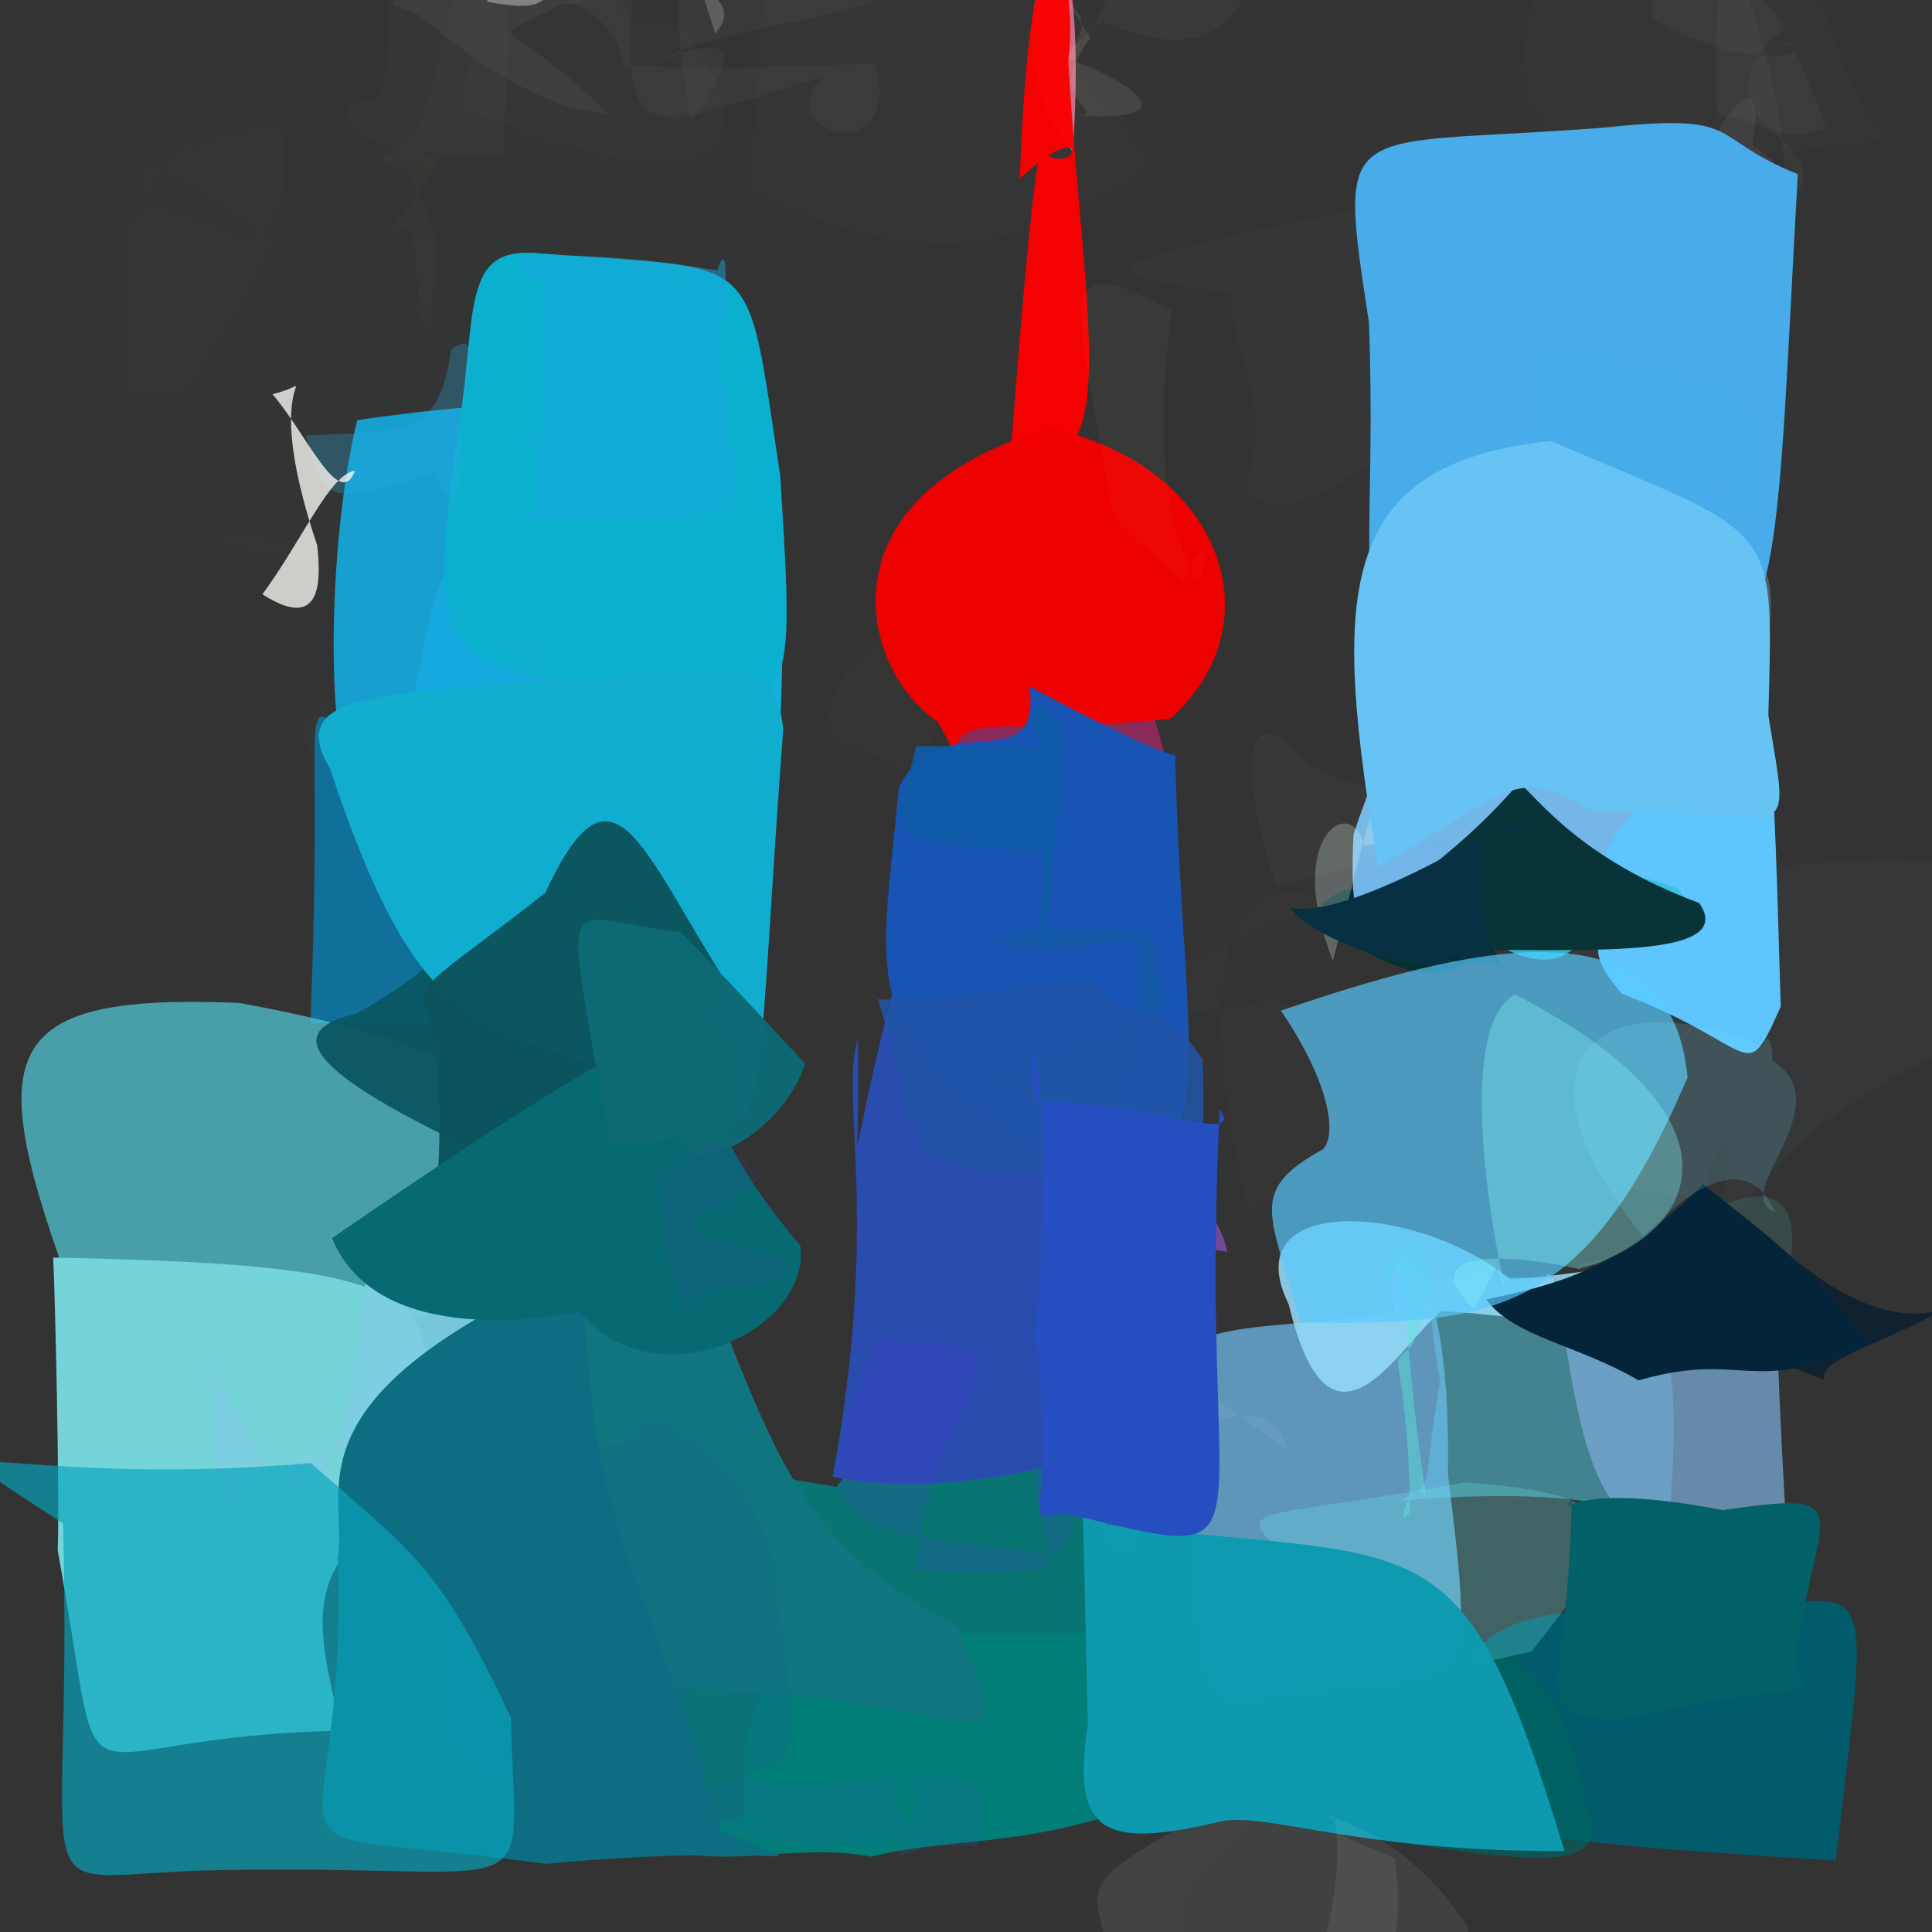 <?xml version="1.0" ?>
<svg xmlns="http://www.w3.org/2000/svg" version="1.1" width="512" height="512">
  <rect width="100%" height="100%" fill="#333333" stroke="none"/>
  <defs/>
  <g>
    <path d="M 138.271 58.973 C 127.662 79.449 113.827 90.765 98.944 75.668 C 81.514 83.127 65.694 70.241 54.49 29.202 C 66.81 16.496 61.85 9.429 88.267 28.207 C 113.449 19.448 121.109 10.538 138.271 58.973" stroke-width="0.0" fill="rgb(255, 227, 211)" opacity="0.002"/>
    <path d="M 248.185 11.921 C 230.439 29.726 226.974 42.802 195.233 83.249 C 154.605 57.987 155.669 37.379 165.06 -2.609 C 175.395 -44.785 174.933 -48.355 202.86 -14.17 C 213.847 -14.5 218.323 -4.835 248.185 11.921" stroke-width="0.0" fill="rgb(255, 235, 225)" opacity="0.004"/>
    <path d="M 398.334 256.514 C 387.143 247.953 388.198 266.621 361.825 252.114 C 353.907 246.908 342.266 242.494 355.912 236.03 C 367.531 233.97 389.601 236.509 376.147 215.064 C 389.353 226.555 379.113 218.797 398.334 256.514" stroke-width="0.0" fill="rgb(5, 48, 52)" opacity="0.969"/>
    <path d="M 486.469 493.09 C 415.83 488.704 402.863 486.775 390.28 480.672 C 390.159 463.197 389.177 472.569 389.935 458.016 C 387.473 446.991 382.096 427.004 428.222 426.52 C 497.28 432.089 498.005 395.584 486.469 493.09" stroke-width="0.0" fill="rgb(0, 91, 107)" opacity="0.986"/>
    <path d="M 420.422 479.478 C 428.542 499.362 400.839 492.987 329.758 481.661 C 344.724 483.73 338.091 471.654 339.933 435.744 C 359.098 445.586 366.781 454.916 338.4 439.99 C 389.852 434.134 411.142 425.533 420.422 479.478" stroke-width="0.0" fill="rgb(0, 100, 95)" opacity="0.685"/>
    <path d="M 454.091 36.89 C 464.513 17.097 472.296 23.4 455.407 66.273 C 431.103 39.527 409.599 50.556 454.5 68.868 C 465.54 74.101 462.714 57.41 459.56 34.759 C 468.185 41.717 480.292 48.517 454.091 36.89" stroke-width="0.0" fill="rgb(217, 191, 242)" opacity="0.07"/>
    <path d="M 419.188 12.428 C 423.977 36.053 428.826 37.569 385.018 51.707 C 369.275 35.681 364.25 35.966 342.616 31.104 C 332.002 -14.849 329.813 -20.786 403.208 1.898 C 392.082 30.696 392.722 16.345 419.188 12.428" stroke-width="0.0" fill="rgb(229, 183, 128)" opacity="0.01"/>
    <path d="M 464.895 187.686 C 467.531 182.58 471.931 155.893 467.137 150.277 C 457.046 180.237 462.435 181.437 431.78 148.529 C 422.124 139.039 449.032 142.705 457.856 115.108 C 462.082 130.459 472.279 163.258 464.895 187.686" stroke-width="0.0" fill="rgb(129, 196, 235)" opacity="0.328"/>
    <path d="M 161.686 239.861 C 150.974 265.608 145.375 264.471 135.08 251.61 C 132.947 276.014 135.099 271.031 82.273 271.161 C 84.894 204.836 81.579 190.981 85.2 189.889 C 156.577 206.284 168.776 213.234 161.686 239.861" stroke-width="0.0" fill="rgb(0, 139, 199)" opacity="0.693"/>
    <path d="M 118.559 346.801 C 82.941 359.015 61.816 361.493 69.214 376.741 C 57.366 372.26 63.042 371.231 28.936 369.145 C -3.35 284.221 -10.456 262.591 63.508 265.81 C 150.114 281.562 159.602 307.158 118.559 346.801" stroke-width="0.0" fill="rgb(81, 196, 209)" opacity="0.747"/>
    <path d="M 349.067 129.198 C 324.599 144.302 317.441 151.865 297.459 140.321 C 299.596 108.473 308.39 113.529 284.054 117.528 C 295.796 104.817 299.538 89.028 289.837 94.389 C 326.892 92.27 336.426 96.184 349.067 129.198" stroke-width="0.0" fill="rgb(254, 245, 216)" opacity="0"/>
    <path d="M 106.384 401.255 C 74.887 414.866 87.768 441.023 90.038 458.681 C 13.034 460.114 29.071 486.647 15.294 410.859 C 15.854 396.036 14.541 341.3 14.099 333.274 C 126.499 335.461 118.693 344.404 106.384 401.255" stroke-width="0.0" fill="rgb(116, 212, 217)" opacity="1.0"/>
    <path d="M 192.383 223.755 C 196.893 239.922 153.976 241.897 174.91 212.47 C 175.138 216.099 179.391 241.536 167.976 229.132 C 172.326 190.651 172.838 194.416 170.152 210.646 C 174.714 223.93 189.047 235.421 192.383 223.755" stroke-width="0.0" fill="rgb(70, 193, 251)" opacity="0.417"/>
    <path d="M 128.885 0.382 C 148.702 4.381 144.18 -2.198 150.552 -13.519 C 175.392 -2.266 160.738 -1.538 152.388 -8.541 C 142.237 0.173 144.573 -8.848 139.143 -41.345 C 154.423 -52.226 167.387 -32.715 128.885 0.382" stroke-width="0.0" fill="rgb(244, 255, 240)" opacity="0.36"/>
    <path d="M 315.27 36.799 C 305.472 39.942 272.872 35.307 294.598 36.162 C 288.479 49.751 267.963 42.769 283.414 13.642 C 272.296 2.485 278.066 -7.878 280.867 -34.279 C 307.714 -14.427 316.396 -11.699 315.27 36.799" stroke-width="0.0" fill="rgb(255, 204, 254)" opacity="0.008"/>
    <path d="M 232.032 16.703 C 239.474 46.752 202.731 34.429 218.277 20.271 C 174.934 33.063 163.919 42.046 167.56 -0.269 C 134.863 0.171 162.952 -2.193 165.322 17.412 C 166.605 17.724 200.247 18.525 232.032 16.703" stroke-width="0.0" fill="rgb(255, 255, 231)" opacity="0.034"/>
    <path d="M 277.075 481.626 C 249.511 485.537 233.088 480.607 235.891 480.65 C 233.732 479.007 230.661 491.801 249.732 483.589 C 243.343 446.982 264.467 453.331 274.886 392.257 C 302.398 405.73 294.311 419.478 277.075 481.626" stroke-width="0.0" fill="rgb(47, 146, 98)" opacity="0.554"/>
    <path d="M 150.004 79.298 C 127.531 133.684 129.45 143.254 92.97 147.452 C 45.654 150.488 40.067 127.899 35.056 105.862 C 31.232 43.79 27.868 48.803 82.317 70.529 C 133.576 59.202 151.951 48.474 150.004 79.298" stroke-width="0.0" fill="rgb(245, 254, 251)" opacity="0.004"/>
    <path d="M 160.99 256.957 C 167.297 278.055 161.246 300.043 124.122 304.005 C 88.428 287.013 71.227 273.866 94.443 268.62 C 129.869 248.665 125.163 237.588 116.261 230.872 C 117.478 254.489 128.634 247.209 160.99 256.957" stroke-width="0.0" fill="rgb(10, 86, 99)" opacity="0.943"/>
    <path d="M 259.67 177.705 C 248.869 171.444 249.886 175.858 243.851 220.07 C 250.802 202.152 235.456 204.01 218.351 194.01 C 224.051 168.034 235.127 167.607 274.896 164.748 C 247.771 140.296 236.939 158.632 259.67 177.705" stroke-width="0.0" fill="rgb(243, 254, 63)" opacity="0.009"/>
    <path d="M 479.712 350.805 C 467.527 351.835 460.083 353.898 463.233 357.038 C 449.29 354.119 429.707 343.994 428.664 345.376 C 418.233 334.649 436.662 331.451 474.702 334.569 C 461.438 330.501 482.986 340.006 479.712 350.805" stroke-width="0.0" fill="rgb(18, 59, 63)" opacity="0.745"/>
    <path d="M 442.35 404.07 C 439.56 407.001 436.087 392.199 371.166 397.709 C 380.971 391.331 376.152 397.783 381.66 366.003 C 377.006 339.533 380.123 336.029 376.781 339.204 C 442.085 335.87 446.759 342.703 442.35 404.07" stroke-width="0.0" fill="rgb(88, 228, 255)" opacity="0.452"/>
    <path d="M 299.569 479.252 C 269.348 489.898 252.052 486.711 230.927 492.043 C 208.224 487.697 189.201 497.586 166.816 486.608 C 172.027 418.818 194.419 428.448 295.198 413.12 C 294.094 410.658 295.418 414.32 299.569 479.252" stroke-width="0.0" fill="rgb(1, 127, 120)" opacity="0.994"/>
    <path d="M 284.319 40.202 C 268.521 21.237 273.786 2.877 276.833 -13.931 C 263.69 7.377 253.242 -10.439 241.107 -26.89 C 237.748 -5.548 243.507 -15.278 265.549 -33.663 C 278.829 -25.831 287.856 -15.033 284.319 40.202" stroke-width="0.0" fill="rgb(254, 134, 162)" opacity="0.728"/>
    <path d="M 44.621 32.626 C 51.134 36.279 33.358 55.105 38.811 55.997 C 32.859 36.812 41.05 40.444 78.482 68.147 C 53.126 63.141 81.523 65.569 74.661 34.602 C 48.224 33.359 55.988 47.755 44.621 32.626" stroke-width="0.0" fill="rgb(255, 250, 180)" opacity="0.004"/>
    <path d="M 309.447 310.467 C 303.125 310.613 302.02 309.614 321.53 320.592 C 273.147 334.311 270.858 328.135 251.953 267.868 C 294.261 239.981 294.481 256.984 305.525 303.863 C 304.347 272.955 298.682 290.969 309.447 310.467" stroke-width="0.0" fill="rgb(62, 113, 108)" opacity="0.605"/>
    <path d="M 387.753 236.425 C 393.822 288.762 375.598 292.083 369.801 275.885 C 368.582 267.92 365.434 255.711 351.544 248.386 C 349.237 272.591 377.623 279.577 405.758 262.559 C 373.328 215.304 362.665 247.309 387.753 236.425" stroke-width="0.0" fill="rgb(224, 235, 242)" opacity="0.003"/>
    <path d="M 331.791 -6.612 C 327.87 6.744 318.051 16.883 292.028 5.675 C 285.569 10.669 280.864 15.574 285.476 16.249 C 297.585 -7.318 297.708 -17.673 317.896 -21.706 C 331.991 -22.808 334.347 -11.66 331.791 -6.612" stroke-width="0.0" fill="rgb(235, 237, 231)" opacity="0.034"/>
    <path d="M 192.275 85.388 C 189.008 110.684 182.691 132.754 192.347 126.866 C 201.204 112.317 198.515 110.822 194.415 119.095 C 157.446 121.418 158.421 110.76 195.52 103.487 C 201.497 104.536 200.803 109.125 192.275 85.388" stroke-width="0.0" fill="rgb(50, 115, 215)" opacity="0.295"/>
    <path d="M 369.74 492.613 C 374.009 532.382 357.663 536.951 327.318 546.042 C 305.904 517.492 306.026 517.681 292.386 511.942 C 288.488 497.503 289.417 496.812 328.645 475.543 C 331.58 472.125 342.04 481.277 369.74 492.613" stroke-width="0.0" fill="rgb(234, 255, 255)" opacity="0.076"/>
    <path d="M 286.303 30.659 C 313.861 32.255 302.315 22.56 282.148 15.246 C 291.357 4.26 287.144 0.701 262.568 -9.617 C 250.603 -19.275 264.682 -30.315 289.029 10.181 C 276.019 24.837 292.898 30.209 286.303 30.659" stroke-width="0.0" fill="rgb(255, 235, 230)" opacity="0.09"/>
    <path d="M 354.008 529.8 C 377.976 526.805 369.908 531.823 368.609 534.055 C 357.017 516.754 353.355 508.75 360.925 539.019 C 360.274 538.924 367.674 533.017 353.036 515.1 C 360.941 511.823 362.595 520.157 354.008 529.8" stroke-width="0.0" fill="rgb(255, 255, 255)" opacity="0.503"/>
    <path d="M 330.691 320.902 C 370.773 301.599 383.261 280.487 337.519 264.802 C 322.091 269.163 319.254 266.677 293.104 270.752 C 291.01 263.933 317.974 253.308 351.934 238.314 C 324.684 228.649 315.839 255.426 330.691 320.902" stroke-width="0.0" fill="rgb(254, 208, 187)" opacity="0.018"/>
    <path d="M 98.376 152.786 C 95.43 146.942 72.769 142.02 27.55 138.068 C 30.553 137.449 51.797 144.374 34.931 131.205 C 32.921 141.199 25.082 143.076 49.1 156.935 C 51.97 147.516 85.577 146.983 98.376 152.786" stroke-width="0.0" fill="rgb(185, 185, 197)" opacity="0.014"/>
    <path d="M 242.881 -10.14 C 234.075 8.199 203.75 1.989 172.55 16.781 C 201.233 6.103 192.098 17.775 183.208 32.474 C 176.175 -7.261 178.015 -25.906 206.422 -31.286 C 206.329 -32.766 212.304 -23.854 242.881 -10.14" stroke-width="0.0" fill="rgb(250, 244, 240)" opacity="0.03"/>
    <path d="M 205.117 218.168 C 206.018 239.204 190.053 232.711 162.609 225.718 C 110.969 252.395 95.519 259.294 108.137 194.012 C 120.284 124.109 115.126 150.002 193.74 150.679 C 206.814 134.788 209.994 152.291 205.117 218.168" stroke-width="0.0" fill="rgb(21, 179, 227)" opacity="0.973"/>
    <path d="M 532.691 270.156 C 473.056 297.092 468.383 311.557 453.746 331.614 C 462.143 295.388 457.094 296.049 451.077 317.299 C 392.591 314.604 393.77 276.848 422.137 232.056 C 516.062 228.773 539.059 214.73 532.691 270.156" stroke-width="0.0" fill="rgb(142, 201, 255)" opacity="0.025"/>
    <path d="M 307.218 431.64 C 229.641 437.737 194.34 417.694 197.344 481.307 C 160.418 491.966 143.136 499.214 146.311 467.795 C 143.366 364.175 120.092 377.182 221.667 394.07 C 250.781 356.432 304.572 350.776 307.218 431.64" stroke-width="0.0" fill="rgb(8, 117, 115)" opacity="1.0"/>
    <path d="M 266.761 -15.441 C 274.955 1.541 274.66 8.705 305.258 43.775 C 270.485 68.018 241.394 72.23 198.872 49.848 C 203.555 -19.116 201.942 -26.469 220.247 -27.462 C 262.586 -28.841 271.808 -13.231 266.761 -15.441" stroke-width="0.0" fill="rgb(253, 239, 224)" opacity="0.011"/>
    <path d="M 304.104 184.363 C 305.973 193.129 318.526 215.822 301.071 246.183 C 240.386 232.557 255.029 223.984 254.44 153.039 C 275.751 162.824 276.514 186.192 256.241 159.916 C 290.259 154.588 306.75 160.585 304.104 184.363" stroke-width="0.0" fill="rgb(140, 43, 90)" opacity="0.996"/>
    <path d="M 189.531 8.904 C 199.001 -1.894 179.574 -7.418 145.927 -12.789 C 139.729 2.648 133.898 -12.991 113.166 -22.782 C 101.285 -8.478 119.061 -17.263 144.358 -33.767 C 168.054 -36.192 176.545 -33.478 189.531 8.904" stroke-width="0.0" fill="rgb(254, 254, 254)" opacity="0.191"/>
    <path d="M 149.453 153.385 C 175.618 164.45 181.496 182.611 97.82 213.266 C 85.915 213.163 85.837 147.507 94.664 111.338 C 155.012 102.708 167.343 107.721 159.462 134.326 C 167.492 158.032 164.207 143.766 149.453 153.385" stroke-width="0.0" fill="rgb(21, 168, 221)" opacity="0.921"/>
    <path d="M 342.725 198.715 C 333.153 236.693 325.192 251.772 309.803 202.826 C 306.195 212.269 276.742 204.426 298.75 226.077 C 312.71 189.768 310.312 164.246 322.449 173.839 C 329.126 198.987 330.869 209.145 342.725 198.715" stroke-width="0.0" fill="rgb(249, 244, 242)" opacity="0.0"/>
    <path d="M 182.755 374.689 C 127.333 386.383 57.704 378.206 62.931 401.899 C 60.44 400.814 54.516 390.615 56.691 362.799 C 77.386 404.467 89.036 412.098 97.137 337.14 C 121.946 299.911 167.332 282.019 182.755 374.689" stroke-width="0.0" fill="rgb(123, 206, 224)" opacity="0.948"/>
    <path d="M 466.92 185.635 C 428.147 225.528 419.007 235.379 434.376 236.573 C 365.85 255.547 356.667 262.655 358.695 221.152 C 371.903 181.327 379.912 178.933 434.496 179.469 C 442.869 181.384 463.477 169.283 466.92 185.635" stroke-width="0.0" fill="rgb(120, 191, 243)" opacity="0.935"/>
    <path d="M 470.67 349.476 C 439.365 354.86 428.319 356.146 463.38 358.294 C 488.54 334.564 471.083 333.412 417.88 335.414 C 437.789 331.653 443.487 324.673 451.474 321.858 C 469.827 311.963 481.788 315.71 470.67 349.476" stroke-width="0.0" fill="rgb(68, 145, 132)" opacity="0.243"/>
    <path d="M 351.385 465.463 C 316.688 498.333 302.257 504.054 319.351 527.642 C 306.889 547.139 303.689 536.032 272.162 522.312 C 263.287 468.548 272.397 459.77 322.284 449.793 C 347.698 466.375 352.024 485.84 351.385 465.463" stroke-width="0.0" fill="rgb(206, 231, 255)" opacity="0.008"/>
    <path d="M 87.886 127.417 C 134.617 171.515 100.614 190.03 50.078 204.777 C 2.548 211.241 -15.05 203.667 -48.291 156.498 C -1.554 143.655 21.356 142.573 35.592 160.945 C 53.81 177.881 53.018 140.939 87.886 127.417" stroke-width="0.0" fill="rgb(250, 246, 248)" opacity="0.001"/>
    <path d="M 471.91 266.752 C 462.101 288.751 466.328 277.266 429.912 263.388 C 416.663 248.48 429.454 249.158 421.243 244.565 C 422.783 230.652 423.79 217.978 452.81 199.028 C 469.901 185.162 469.199 174.101 471.91 266.752" stroke-width="0.0" fill="rgb(94, 197, 254)" opacity="1.0"/>
    <path d="M 270.228 47.411 C 289.031 29.688 286.352 46.917 276.762 40.659 C 276.412 45.019 275.758 16.121 267.932 118.925 C 299.17 132.192 286.68 81.546 283.125 16.133 C 286.245 -9.541 273.54 -41.174 270.228 47.411" stroke-width="0.0" fill="rgb(251, 0, 0)" opacity="0.962"/>
    <path d="M 444.531 235.46 C 450.479 241.226 447.517 251.177 393.596 248.601 C 409.928 258.489 419.945 256.999 426.208 232.693 C 399.575 205.678 409.332 229.759 436.732 247.343 C 405.723 226.294 430.653 230.045 444.531 235.46" stroke-width="0.0" fill="rgb(49, 195, 225)" opacity="0.876"/>
    <path d="M 437.273 177.501 C 465.818 193.044 469.587 199.919 465.67 213.368 C 445.877 195.023 435.906 173.954 459.387 180.123 C 476.892 204.694 484.314 169.517 464.176 153.277 C 439.599 167.655 447.458 174.238 437.273 177.501" stroke-width="0.0" fill="rgb(217, 188, 197)" opacity="0.004"/>
    <path d="M 253.842 431.227 C 272.359 474.594 258.811 448.942 182.953 447.785 C 151.034 442.367 156.562 447.658 140.142 384.749 C 135.596 342.891 135.947 337.875 183.749 331.222 C 206.328 386.797 210.385 407.898 253.842 431.227" stroke-width="0.0" fill="rgb(16, 117, 127)" opacity="1.0"/>
    <path d="M 101.905 34.302 C 103.963 53.083 75.852 46.137 71.006 24.934 C 78.45 23.929 74.772 28.394 75.552 26.152 C 59.364 20.236 56.315 -4.204 70.353 -20.53 C 85.928 10.048 90.711 20.327 101.905 34.302" stroke-width="0.0" fill="rgb(255, 252, 250)" opacity="0"/>
    <path d="M 294.453 -3.972 C 308.492 28.677 289.078 45.163 260.533 36.829 C 254.435 20.864 239.526 20.752 217.143 3.381 C 211.34 27.758 231.526 -3.275 285.953 -33.357 C 285.836 -18.466 272.02 0.922 294.453 -3.972" stroke-width="0.0" fill="rgb(198, 195, 197)" opacity="0.0"/>
    <path d="M 301.229 382.826 C 303.255 411.484 298.824 416.129 293.574 407.211 C 284.088 387.554 288.02 367.398 289.209 312.899 C 276.347 357.624 283.495 365.555 276.144 387.279 C 276.844 373.777 301.066 377.337 301.229 382.826" stroke-width="0.0" fill="rgb(29, 137, 141)" opacity="0.596"/>
    <path d="M 515.634 346.726 C 497.463 356.905 481.473 360.324 483.527 365.743 C 474.993 362.389 454.01 353.867 451.714 349.462 C 473.498 347.142 457.696 359.027 465.301 325.063 C 473.232 331.707 495.235 353.816 515.634 346.726" stroke-width="0.0" fill="rgb(15, 34, 48)" opacity="0.958"/>
    <path d="M 341.038 384.119 C 337.378 367.21 316.793 376.493 289.273 393.479 C 292.364 379.911 284.778 367.735 315.329 366.545 C 323.164 377.995 324.543 369.06 313.583 348.452 C 309.566 364.976 321.859 370.285 341.038 384.119" stroke-width="0.0" fill="rgb(166, 120, 106)" opacity="0.231"/>
    <path d="M 207.231 473.559 C 176.134 461.537 172.993 498.136 245.436 486.71 C 227.133 473.486 249.083 464.379 240.27 484.405 C 237.222 498.427 235.298 487.546 258.97 489.167 C 264.984 467.8 258.984 468.506 207.231 473.559" stroke-width="0.0" fill="rgb(28, 102, 154)" opacity="0.238"/>
    <path d="M 206.778 126.071 C 210.87 192.888 211.362 189.139 162.169 182.717 C 118.256 175.633 113.266 175.172 120.455 120.502 C 126.994 84.685 121.064 65.91 141.427 67.007 C 202.599 71.994 197.29 64.262 206.778 126.071" stroke-width="0.0" fill="rgb(11, 176, 206)" opacity="1.0"/>
    <path d="M 204.535 229.799 C 205.774 199.63 195.784 223.457 187.984 224.673 C 198.845 223.944 191.808 213.304 175.101 200.75 C 204.662 199.999 208.804 214.28 172.489 207.284 C 187.623 213.411 202.698 220.019 204.535 229.799" stroke-width="0.0" fill="rgb(15, 180, 192)" opacity="0.142"/>
    <path d="M 190.832 484.976 C 218.573 497.763 212.586 487.618 144.698 493.933 C 59.129 482.472 92.361 501.42 89.517 413.187 C 92.524 394.818 74.086 370.727 154.629 335.209 C 155.979 407.853 169.532 410.551 190.832 484.976" stroke-width="0.0" fill="rgb(14, 110, 129)" opacity="1.0"/>
    <path d="M 310.097 190.494 C 261.751 195.264 252.535 187.488 253.118 202.736 C 261.094 223.224 259.892 211.588 248.551 191.33 C 228.006 177.583 216.218 131.47 278.216 113.483 C 323.811 123.178 338.518 165.236 310.097 190.494" stroke-width="0.0" fill="rgb(240, 0, 0)" opacity="0.981"/>
    <path d="M 191.156 89.228 C 190.915 140.15 214.172 136.249 145.078 137.886 C 135.368 140.017 145.876 139.561 143.629 74.327 C 124.558 67.679 147.77 64.84 190.192 71.661 C 190.759 68.701 194.002 62.002 191.156 89.228" stroke-width="0.0" fill="rgb(24, 168, 223)" opacity="0.469"/>
    <path d="M 383.72 390.663 C 391.619 455.545 390.058 441.573 333.873 450.016 C 310.783 458.068 320.773 424.127 312.532 368.158 C 306.589 347.797 340.585 353.348 369.483 347.571 C 365.564 323.275 384.8 326.016 383.72 390.663" stroke-width="0.0" fill="rgb(110, 189, 236)" opacity="0.718"/>
    <path d="M 405.809 437.706 C 349.94 450.241 353.642 442.212 366.124 475.686 C 338.847 490.42 328.263 465.642 339.284 411.071 C 326.246 398.553 334.32 402.868 388.172 392.833 C 432.042 396.158 432.915 404.062 405.809 437.706" stroke-width="0.0" fill="rgb(109, 233, 238)" opacity="0.266"/>
    <path d="M 365.565 211.555 C 375.8 206.633 387.52 221.295 361.489 224.121 C 358.392 210.148 339.997 221.404 353.234 254.612 C 366.956 202.839 362.555 199.653 395.714 200.208 C 379.905 160.619 368.89 191.805 365.565 211.555" stroke-width="0.0" fill="rgb(227, 255, 250)" opacity="0.246"/>
    <path d="M 483.948 33.918 C 471.444 -1.477 472.518 16.015 473.301 11.696 C 481.161 14.569 463.517 19.51 437.705 5.01 C 436.519 -21.53 467.084 -7.447 472.99 8.348 C 456.351 16.497 461.838 42.029 483.948 33.918" stroke-width="0.0" fill="rgb(248, 234, 248)" opacity="0.03"/>
    <path d="M 444.882 353.303 C 444.066 362.882 428.742 350.128 382.075 347.444 C 371.313 355.464 352.657 392.279 341.523 345.655 C 326.979 316.451 374.837 318.451 400.284 339.036 C 439.487 336.365 436.882 327.634 444.882 353.303" stroke-width="0.0" fill="rgb(148, 218, 246)" opacity="0.879"/>
    <path d="M 319.037 364.68 C 299.454 390.753 247.342 396.781 220.656 391.359 C 233.413 322.709 222.395 290.322 227.357 275.21 C 228.282 318.018 222.669 313.008 239.921 250.259 C 294.876 256.788 280.02 295.27 319.037 364.68" stroke-width="0.0" fill="rgb(44, 77, 176)" opacity="0.996"/>
    <path d="M 115.503 20.693 C 124.845 27.241 147.126 39.022 100.827 28.91 C 38.809 34.854 41.803 30.691 56.9 12.811 C 58.1 -23.583 67.637 -30.991 109.672 -31.042 C 119.806 -21.417 111.343 -4.481 115.503 20.693" stroke-width="0.0" fill="rgb(253, 217, 246)" opacity="0"/>
    <path d="M 473.451 54.639 C 484.635 45.678 472.815 32.057 455.365 30.535 C 452.506 12.344 460.254 -13.136 448.229 -35.449 C 420.882 -18.404 427.719 -24.786 450.51 -33.24 C 460.582 -10.306 473.162 19.781 473.451 54.639" stroke-width="0.0" fill="rgb(254, 249, 212)" opacity="0.034"/>
    <path d="M 474.392 354.609 C 470.39 342.831 470.175 346.148 473.234 402.875 C 419.047 423.486 420.188 382.394 411.743 337.968 C 409.139 341.05 407.646 331.763 417.552 345.068 C 448.793 333.695 472.039 357.908 474.392 354.609" stroke-width="0.0" fill="rgb(121, 170, 212)" opacity="0.738"/>
    <path d="M 414.602 490.543 C 359.4 490.786 335.831 480.121 323.538 482.693 C 290.963 490.531 284.223 484.8 288.269 456.734 C 286.666 374.659 284.471 357.489 293.365 404.052 C 378.884 414.07 387.46 401.097 414.602 490.543" stroke-width="0.0" fill="rgb(15, 154, 176)" opacity="0.995"/>
    <path d="M 308.636 480.439 C 285.596 497.41 280.348 502.186 289.82 482.536 C 281.302 490.676 277.362 479.701 280.957 517.679 C 254.864 519.802 258.836 479.457 255.074 487.945 C 263.656 484.625 277.658 469.831 308.636 480.439" stroke-width="0.0" fill="rgb(183, 164, 220)" opacity="0.001"/>
    <path d="M 451.125 119.767 C 480.297 136.042 492.349 149.512 511.333 116.68 C 467.292 89.853 437.66 87.644 411.472 103.537 C 382.758 88.627 405.593 69.853 435.569 55.842 C 447.625 82.094 432.773 99.635 451.125 119.767" stroke-width="0.0" fill="rgb(255, 202, 239)" opacity="0.008"/>
    <path d="M 217.785 117.41 C 231.502 132.614 205.084 135.437 199.139 143.28 C 190.069 120.18 189.705 118.607 184.904 60.34 C 167.015 71.876 184.53 62.775 191.5 93.265 C 216.472 111.757 229.136 114.831 217.785 117.41" stroke-width="0.0" fill="rgb(175, 181, 254)" opacity="0.0"/>
    <path d="M 409.044 240.153 C 379.096 242.78 379.365 237.993 404.536 245.318 C 380.124 256.611 368.353 260.344 387.174 240.93 C 384.519 226.895 382.165 236.654 375.407 231.538 C 406.018 218.611 400.051 215.545 409.044 240.153" stroke-width="0.0" fill="rgb(82, 131, 113)" opacity="0.162"/>
    <path d="M 121.657 112.801 C 125.372 135.522 116.997 134.403 115.461 125.221 C 87.994 133.225 86.527 134.943 81.053 115.398 C 106.85 114.086 116.149 116.704 119.534 92.752 C 128.916 85.087 122.292 105.96 121.657 112.801" stroke-width="0.0" fill="rgb(40, 172, 231)" opacity="0.284"/>
    <path d="M 481.57 79.654 C 472.163 90.792 446.066 92.673 433.156 88.539 C 438.431 118.986 425.277 114.992 417.292 68.857 C 422.14 32.452 404.505 45.068 465.403 42.896 C 473.928 58.347 472.661 80.492 481.57 79.654" stroke-width="0.0" fill="rgb(212, 157, 226)" opacity="0.011"/>
    <path d="M 311.453 199.914 C 313.006 283.183 329.294 321.991 276.751 305.392 C 225.707 275.017 233.636 258.667 238.212 208.708 C 249.311 186.044 276.029 207.592 272.848 181.897 C 302.505 197.953 313.894 201.417 311.453 199.914" stroke-width="0.0" fill="rgb(23, 84, 179)" opacity="1.0"/>
    <path d="M 94.074 124.788 C 87.55 125.391 80.114 143.14 69.548 157.485 C 86.123 168.167 84.862 152.233 84.072 144.573 C 67.76 96.152 87.429 100.743 72.219 104.463 C 81.365 115.17 89.958 135.52 94.074 124.788" stroke-width="0.0" fill="rgb(252, 250, 246)" opacity="0.774"/>
    <path d="M 205.012 413.788 C 211.807 480.906 226.09 468.367 132.292 472.705 C 111.792 467.803 117.033 454.491 118.847 387.045 C 123.409 385.606 150.573 386.574 170.766 380.93 C 162.621 371.647 193.524 375.867 205.012 413.788" stroke-width="0.0" fill="rgb(17, 109, 132)" opacity="0.396"/>
    <path d="M 450.298 239.303 C 462.292 256.501 405.773 250.153 379.968 252.262 C 395.528 259.359 372.717 254.304 367.269 253.882 C 363.443 233.745 378.042 235.913 402.573 207.444 C 407.124 210.982 418.438 227.508 450.298 239.303" stroke-width="0.0" fill="rgb(8, 51, 55)" opacity="0.988"/>
    <path d="M 384.284 114.5 C 351.689 125.968 342.911 140.558 329.891 129.766 C 338.557 106.257 324.978 90.576 326.485 77.801 C 285.49 71.647 286.537 70.846 359.459 55.477 C 375.106 60.102 376.024 80.045 384.284 114.5" stroke-width="0.0" fill="rgb(233, 254, 222)" opacity="0.016"/>
    <path d="M 207.563 193.246 C 200.547 285.893 203.444 311.62 186.031 289.675 C 127.618 272.867 112.373 278.21 87.471 203.741 C 73.465 180.073 109.505 184.815 180.629 177.299 C 185.979 181.068 205.165 168.884 207.563 193.246" stroke-width="0.0" fill="rgb(17, 173, 207)" opacity="1.0"/>
    <path d="M 312.909 262.181 C 293.827 282.29 263.029 278.3 258.743 288.677 C 283.313 285.973 304.76 314.181 301.309 248.671 C 252.449 256.604 247.651 243.146 304.285 247.045 C 308.014 252.99 305.302 270.779 312.909 262.181" stroke-width="0.0" fill="rgb(10, 99, 144)" opacity="0.321"/>
    <path d="M 393.259 220.827 C 387.892 242.383 404.129 262.674 385.576 252.825 C 379.375 261.828 344.037 246.731 342.217 240.577 C 353.188 242.882 379.117 230.01 395.561 219.817 C 406.178 221.264 413.629 214.605 393.259 220.827" stroke-width="0.0" fill="rgb(7, 49, 66)" opacity="0.998"/>
    <path d="M 282.245 501.313 C 258.974 470.641 241.663 484.153 234.573 485.38 C 232.478 487.426 233.399 471.532 222.659 465.768 C 220.446 486.462 213.817 470.929 213.64 506.181 C 208.162 508.662 241.374 509.861 282.245 501.313" stroke-width="0.0" fill="rgb(207, 207, 254)" opacity="0"/>
    <path d="M 408.332 491.354 C 381.641 498.468 386.414 512.423 393.314 518.607 C 405.094 490.688 395.362 490.195 377.654 523.023 C 370.563 496.745 358.864 487.483 368.982 494.99 C 392.822 480.297 402.776 488.637 408.332 491.354" stroke-width="0.0" fill="rgb(236, 233, 253)" opacity="0.0"/>
    <path d="M 500.712 36.745 C 473.991 40.437 450.681 42.349 440.496 42.601 C 458.208 36.71 460.607 27.832 417.933 38.45 C 392.859 27.855 400.063 -23.406 454.069 -51.044 C 486.446 -11.533 483.986 22.719 500.712 36.745" stroke-width="0.0" fill="rgb(255, 202, 198)" opacity="0.01"/>
    <path d="M 495.495 356.296 C 462.923 370.275 462.418 357.769 434.259 365.808 C 417.782 356.244 401.254 354.362 393.863 344.371 C 418.932 339.249 431.125 333.69 451.364 313.774 C 459.375 320.85 479.611 333.879 495.495 356.296" stroke-width="0.0" fill="rgb(4, 37, 57)" opacity="1.0"/>
    <path d="M 192.23 260.015 C 166.621 312.234 175.459 322.89 114.539 326.52 C 111.353 337.389 120.996 305.816 113.591 267.685 C 107.425 262.166 118.38 257.297 144.502 236.601 C 162.252 198.345 169.557 224.149 192.23 260.015" stroke-width="0.0" fill="rgb(12, 85, 94)" opacity="0.983"/>
    <path d="M 404.821 215.641 C 373.001 210.247 361.086 219.522 315.753 187.397 C 290.278 199.257 273.338 225.61 332.062 225.747 C 344.845 200.57 348.707 178.278 367.817 185.711 C 400.006 181.46 396.8 189.54 404.821 215.641" stroke-width="0.0" fill="rgb(240, 208, 180)" opacity="0.0"/>
    <path d="M 378.024 397.17 C 374.04 388.901 369.351 407.719 373.725 400.574 C 372.784 355.06 366.775 363.276 374.068 356.776 C 386.707 327.903 369.773 317.813 365.031 342.811 C 375.685 328.256 368.474 332.953 378.024 397.17" stroke-width="0.0" fill="rgb(91, 232, 223)" opacity="0.442"/>
    <path d="M 453.7 499.958 C 451.982 536.022 415.766 515.111 372.876 516.607 C 367.781 519.284 368.838 518.316 351.254 488.709 C 380.214 499.079 385.017 484.512 381.031 482.795 C 386.901 477.189 424.409 473.629 453.7 499.958" stroke-width="0.0" fill="rgb(202, 202, 239)" opacity="0.0"/>
    <path d="M 369.099 197.124 C 387.967 200.467 369.88 218.186 345.398 201.319 C 331.68 185.053 326.262 197.997 338.33 234.842 C 384.431 225.035 387.409 211.762 384.758 192.215 C 395.078 198.163 396.496 216.608 369.099 197.124" stroke-width="0.0" fill="rgb(255, 255, 182)" opacity="0.027"/>
    <path d="M 201.204 346.613 C 189.646 363.053 183.404 351.958 174.804 346.218 C 144.665 341.67 152.854 324.992 145.818 304.647 C 164.333 257.282 204.399 258.084 195.804 295.34 C 184.893 307.277 197.78 326.317 201.204 346.613" stroke-width="0.0" fill="rgb(9, 90, 115)" opacity="0.931"/>
    <path d="M 212.089 330.075 C 214.992 352.75 173.634 371.925 153.666 347.639 C 148.158 348.638 100.23 358.036 87.999 328.112 C 131.79 298.029 152.727 284.667 180.527 270.006 C 188.499 292.81 191.72 306.089 212.089 330.075" stroke-width="0.0" fill="rgb(7, 105, 114)" opacity="1.0"/>
    <path d="M 384.82 540.83 C 393.23 527.405 387.048 534.011 374.71 550.226 C 357.413 542.223 355.034 532.642 349.062 516.503 C 340.067 494.806 348.53 482.872 381.686 490.633 C 406.791 475.876 387.59 502.143 384.82 540.83" stroke-width="0.0" fill="rgb(188, 225, 255)" opacity="0.0"/>
    <path d="M 462.062 133.966 C 421.296 136.819 397.024 129.553 399.671 143.074 C 379.782 151.223 380.211 175.529 411.296 179.668 C 410.102 120.481 408.778 107.269 408.384 93.017 C 456.195 103.014 469.728 104.895 462.062 133.966" stroke-width="0.0" fill="rgb(155, 247, 232)" opacity="0.689"/>
    <path d="M 313.24 366.845 C 314.862 368.658 337.832 373.733 305.426 374.064 C 286.5 371.824 278.467 365.031 280.693 330.086 C 276.417 314.538 308.458 333.446 310.548 306.539 C 315.26 325.249 325.181 347.438 313.24 366.845" stroke-width="0.0" fill="rgb(33, 141, 51)" opacity="0.57"/>
    <path d="M 426.969 197.53 C 403.889 204.438 393.697 191.533 375.183 177.583 C 372.682 221.99 378.878 213.66 362.37 172.587 C 376.374 170.042 363.181 159.045 396.109 167.427 C 400.829 161.495 405.818 181.063 426.969 197.53" stroke-width="0.0" fill="rgb(51, 219, 149)" opacity="0.235"/>
    <path d="M 148.569 1.158 C 126.458 13.275 133.164 2.023 160.857 30.012 C 152.36 29.612 136.762 25.747 111.327 4.185 C 101.105 -0.932 96.545 3.104 134.97 -12.478 C 157.328 -18.318 167.568 1.358 148.569 1.158" stroke-width="0.0" fill="rgb(243, 241, 236)" opacity="0.044"/>
    <path d="M 447.225 285.55 C 420.239 348.145 397.169 351.179 344.652 350.494 C 336.706 321.298 330.41 315.777 350.635 304.529 C 354.371 300.557 352.331 286.794 339.459 267.826 C 388.242 251.194 442.7 237.22 447.225 285.55" stroke-width="0.0" fill="rgb(87, 203, 255)" opacity="0.673"/>
    <path d="M 515.911 123.463 C 522.206 161.535 503.608 168.093 493.996 154.693 C 473.7 130.397 477.974 146.336 474.368 170.173 C 480.662 133.437 465.249 105.272 468.808 80.944 C 471.794 102.394 473.314 107.351 515.911 123.463" stroke-width="0.0" fill="rgb(255, 222, 204)" opacity="0.002"/>
    <path d="M 325.257 331.762 C 308.786 327.784 315.505 356.949 314.443 366.072 C 283.888 364.371 257.606 355.013 308.947 353.284 C 298.846 346.027 298.962 316.162 277.788 298.146 C 295.463 312.781 320.332 309.094 325.257 331.762" stroke-width="0.0" fill="rgb(144, 83, 204)" opacity="0.67"/>
    <path d="M 181.691 30.913 C 193.125 93.536 186.766 76.881 130.605 54.216 C 114.885 38.108 82.509 37.226 76.253 41.875 C 115.884 55.343 111.737 26.456 122.033 -6.76 C 136.095 5.5 137.671 20.139 181.691 30.913" stroke-width="0.0" fill="rgb(255, 220, 153)" opacity="0.012"/>
    <path d="M 133.556 40.637 C 85.423 43.36 87.562 24.81 98.425 26.702 C 103.697 28.419 105.074 -8.663 101.058 -45.895 C 80.729 -8.049 88.92 -14.184 138.322 -65.921 C 140.229 -65.381 135.752 -41.055 133.556 40.637" stroke-width="0.0" fill="rgb(255, 208, 255)" opacity="0.02"/>
    <path d="M 476.428 46.153 C 470.9 146.146 472.153 171.981 448.768 170.184 C 342.749 181.149 366.458 184.466 362.79 85.467 C 354.292 29.943 355.353 39.159 424.74 33.853 C 462.999 29.784 451.808 36.257 476.428 46.153" stroke-width="0.0" fill="rgb(72, 173, 234)" opacity="0.996"/>
    <path d="M 475.888 441.613 C 482.528 451.965 475.418 444.693 429.376 455.72 C 403.369 454.754 415.981 448.721 416.493 396.74 C 414.467 404.578 410.459 391.317 456.584 400.201 C 495.362 394.414 479.975 400.88 475.888 441.613" stroke-width="0.0" fill="rgb(2, 97, 104)" opacity="1"/>
    <path d="M 213.367 281.873 C 205.734 304.794 174.688 315.13 181.123 296.351 C 189.563 293.539 195.913 302.221 161.648 303.243 C 148.867 230.082 147.693 243.478 179.995 246.935 C 178.555 244.712 192.993 259.858 213.367 281.873" stroke-width="0.0" fill="rgb(14, 105, 117)" opacity="0.978"/>
    <path d="M 317.519 154.096 C 321.265 145.299 318.492 142.085 313.87 154.082 C 289.97 134.364 295.646 137.193 293.253 127.179 C 285.241 80.267 278.034 64.416 310.43 82.343 C 305.786 120.652 309.492 140.56 317.519 154.096" stroke-width="0.0" fill="rgb(255, 254, 185)" opacity="0.029"/>
    <path d="M 318.782 280.989 C 320.007 348.96 313.582 317.118 279.537 310.757 C 234.84 313.846 243.457 296.999 232.572 264.832 C 258.014 265.532 285.482 258.076 290.869 260.807 C 297.324 273.774 306.351 260.949 318.782 280.989" stroke-width="0.0" fill="rgb(32, 85, 166)" opacity="0.841"/>
    <path d="M 389.01 510.543 C 389.422 538.553 387.537 555.917 364.821 565.224 C 330.932 536.298 328.417 523.714 344.453 532.399 C 352.403 516.338 356.243 493.271 353.486 481.417 C 344.864 481.279 368.739 480.355 389.01 510.543" stroke-width="0.0" fill="rgb(254, 255, 248)" opacity="0.071"/>
    <path d="M 273.793 390.358 C 275.316 417.878 293.766 417.349 242.509 416.498 C 248.288 362.687 282.244 356.418 232.62 355.059 C 207.613 411.227 228.189 404.552 280.557 412.14 C 289.43 398.613 291.292 374.765 273.793 390.358" stroke-width="0.0" fill="rgb(82, 45, 235)" opacity="0.137"/>
    <path d="M 468.63 189.538 C 474.696 227.588 476.349 214.598 421.821 214.871 C 401 203.017 402.124 208.403 365.213 229.813 C 353.464 158.857 352.668 122.825 411.031 116.901 C 471.372 142.663 470.02 137.287 468.63 189.538" stroke-width="0.0" fill="rgb(102, 195, 244)" opacity="1"/>
    <path d="M 281.816 195.441 C 278.636 243.282 273.536 280.181 276.755 225.549 C 228.572 223.083 237.578 222.239 242.776 197.71 C 235.579 197.865 281.446 197.468 276.767 199.055 C 271.129 194.638 273.364 175.625 281.816 195.441" stroke-width="0.0" fill="rgb(16, 92, 166)" opacity="0.931"/>
    <path d="M 146.765 190.546 C 153.431 198.701 135.914 185.549 83.902 186.009 C 80.79 195.724 76.779 186.511 82.853 200.952 C 95.283 201.551 121.071 199.963 134.872 172.534 C 118.362 178.541 153.641 149.333 146.765 190.546" stroke-width="0.0" fill="rgb(107, 164, 154)" opacity="0.025"/>
    <path d="M 122.252 28.155 C 176.222 51.332 211.458 49.269 180.053 5.683 C 161.963 9.394 161.566 -6.508 156.386 -12.876 C 119.372 8.263 127.17 -2.773 131.461 -13.085 C 141.382 -76.401 142.433 -74.797 122.252 28.155" stroke-width="0.0" fill="rgb(254, 223, 236)" opacity="0.01"/>
    <path d="M 323.256 293.98 C 317.162 413.506 341.165 415.09 282.286 401.029 C 268.979 404.343 280.82 399.591 274.271 353.994 C 280.512 290.069 271.293 260.805 273.963 291.623 C 305.282 292.231 329.797 303.659 323.256 293.98" stroke-width="0.0" fill="rgb(37, 78, 192)" opacity="1.0"/>
    <path d="M 115.562 43.035 C 103.1 32.939 94.811 46.884 107.006 43.791 C 118.682 65.121 115.294 65.73 113.881 86.563 C 105.835 75.844 114.186 92.604 108.958 60.641 C 96.685 62.28 103.712 65.352 115.562 43.035" stroke-width="0.0" fill="rgb(231, 251, 173)" opacity="0.02"/>
    <path d="M 135.417 455.265 C 136.593 507.125 145.727 494.106 59.938 495.585 C 2.468 496.212 19.619 513.36 16.715 403.744 C -27.526 374.644 -2.261 395.009 82.392 387.729 C 110.72 412.612 116.615 415.482 135.417 455.265" stroke-width="0.0" fill="rgb(6, 164, 189)" opacity="0.669"/>
    <path d="M 74.748 33.975 C 78.846 63.226 62.951 80.084 48.903 104.021 C 35.741 108.708 10.895 95.88 18.997 90.489 C 25.188 42.871 25.151 36.894 43.524 44.558 C 58.507 24.076 63.445 33.197 74.748 33.975" stroke-width="0.0" fill="rgb(255, 224, 253)" opacity="0.006"/>
    <path d="M 182.245 347.327 C 182.169 338.704 207.283 344.499 208.503 333.903 C 182.609 324.398 171.371 330.98 200.849 313.006 C 191.458 296.337 180.449 305.112 177.148 314.691 C 172.844 295.716 173.834 333.667 182.245 347.327" stroke-width="0.0" fill="rgb(54, 68, 167)" opacity="0.134"/>
    <path d="M 401.548 263.563 C 386.702 271.224 393.912 320.009 398.91 341.823 C 395.345 332.325 398.039 334.824 390.608 346.866 C 377.743 334.896 388.94 330.015 418.387 336.293 C 451.061 327.119 464.564 296.065 401.548 263.563" stroke-width="0.0" fill="rgb(129, 244, 246)" opacity="0.349"/>
    <path d="M 467.535 279.787 C 490.664 291.36 457.424 316.557 470.426 321.138 C 465.98 310.885 455.88 306.391 435.505 327.786 C 396.132 278.832 426.16 259.767 466.918 277.348 C 470.304 268.348 470.685 292.969 467.535 279.787" stroke-width="0.0" fill="rgb(126, 231, 255)" opacity="0.161"/>
    <path d="M 423.882 183.847 C 373.136 159.209 385.699 141.38 381.734 167.117 C 346.26 192.954 327.231 194.341 329.759 120.359 C 393.482 105.383 400.825 101.463 426.027 117.424 C 448.481 115.633 459.026 128.622 423.882 183.847" stroke-width="0.0" fill="rgb(111, 246, 210)" opacity="8.230902e-05"/>
  </g>
</svg>
